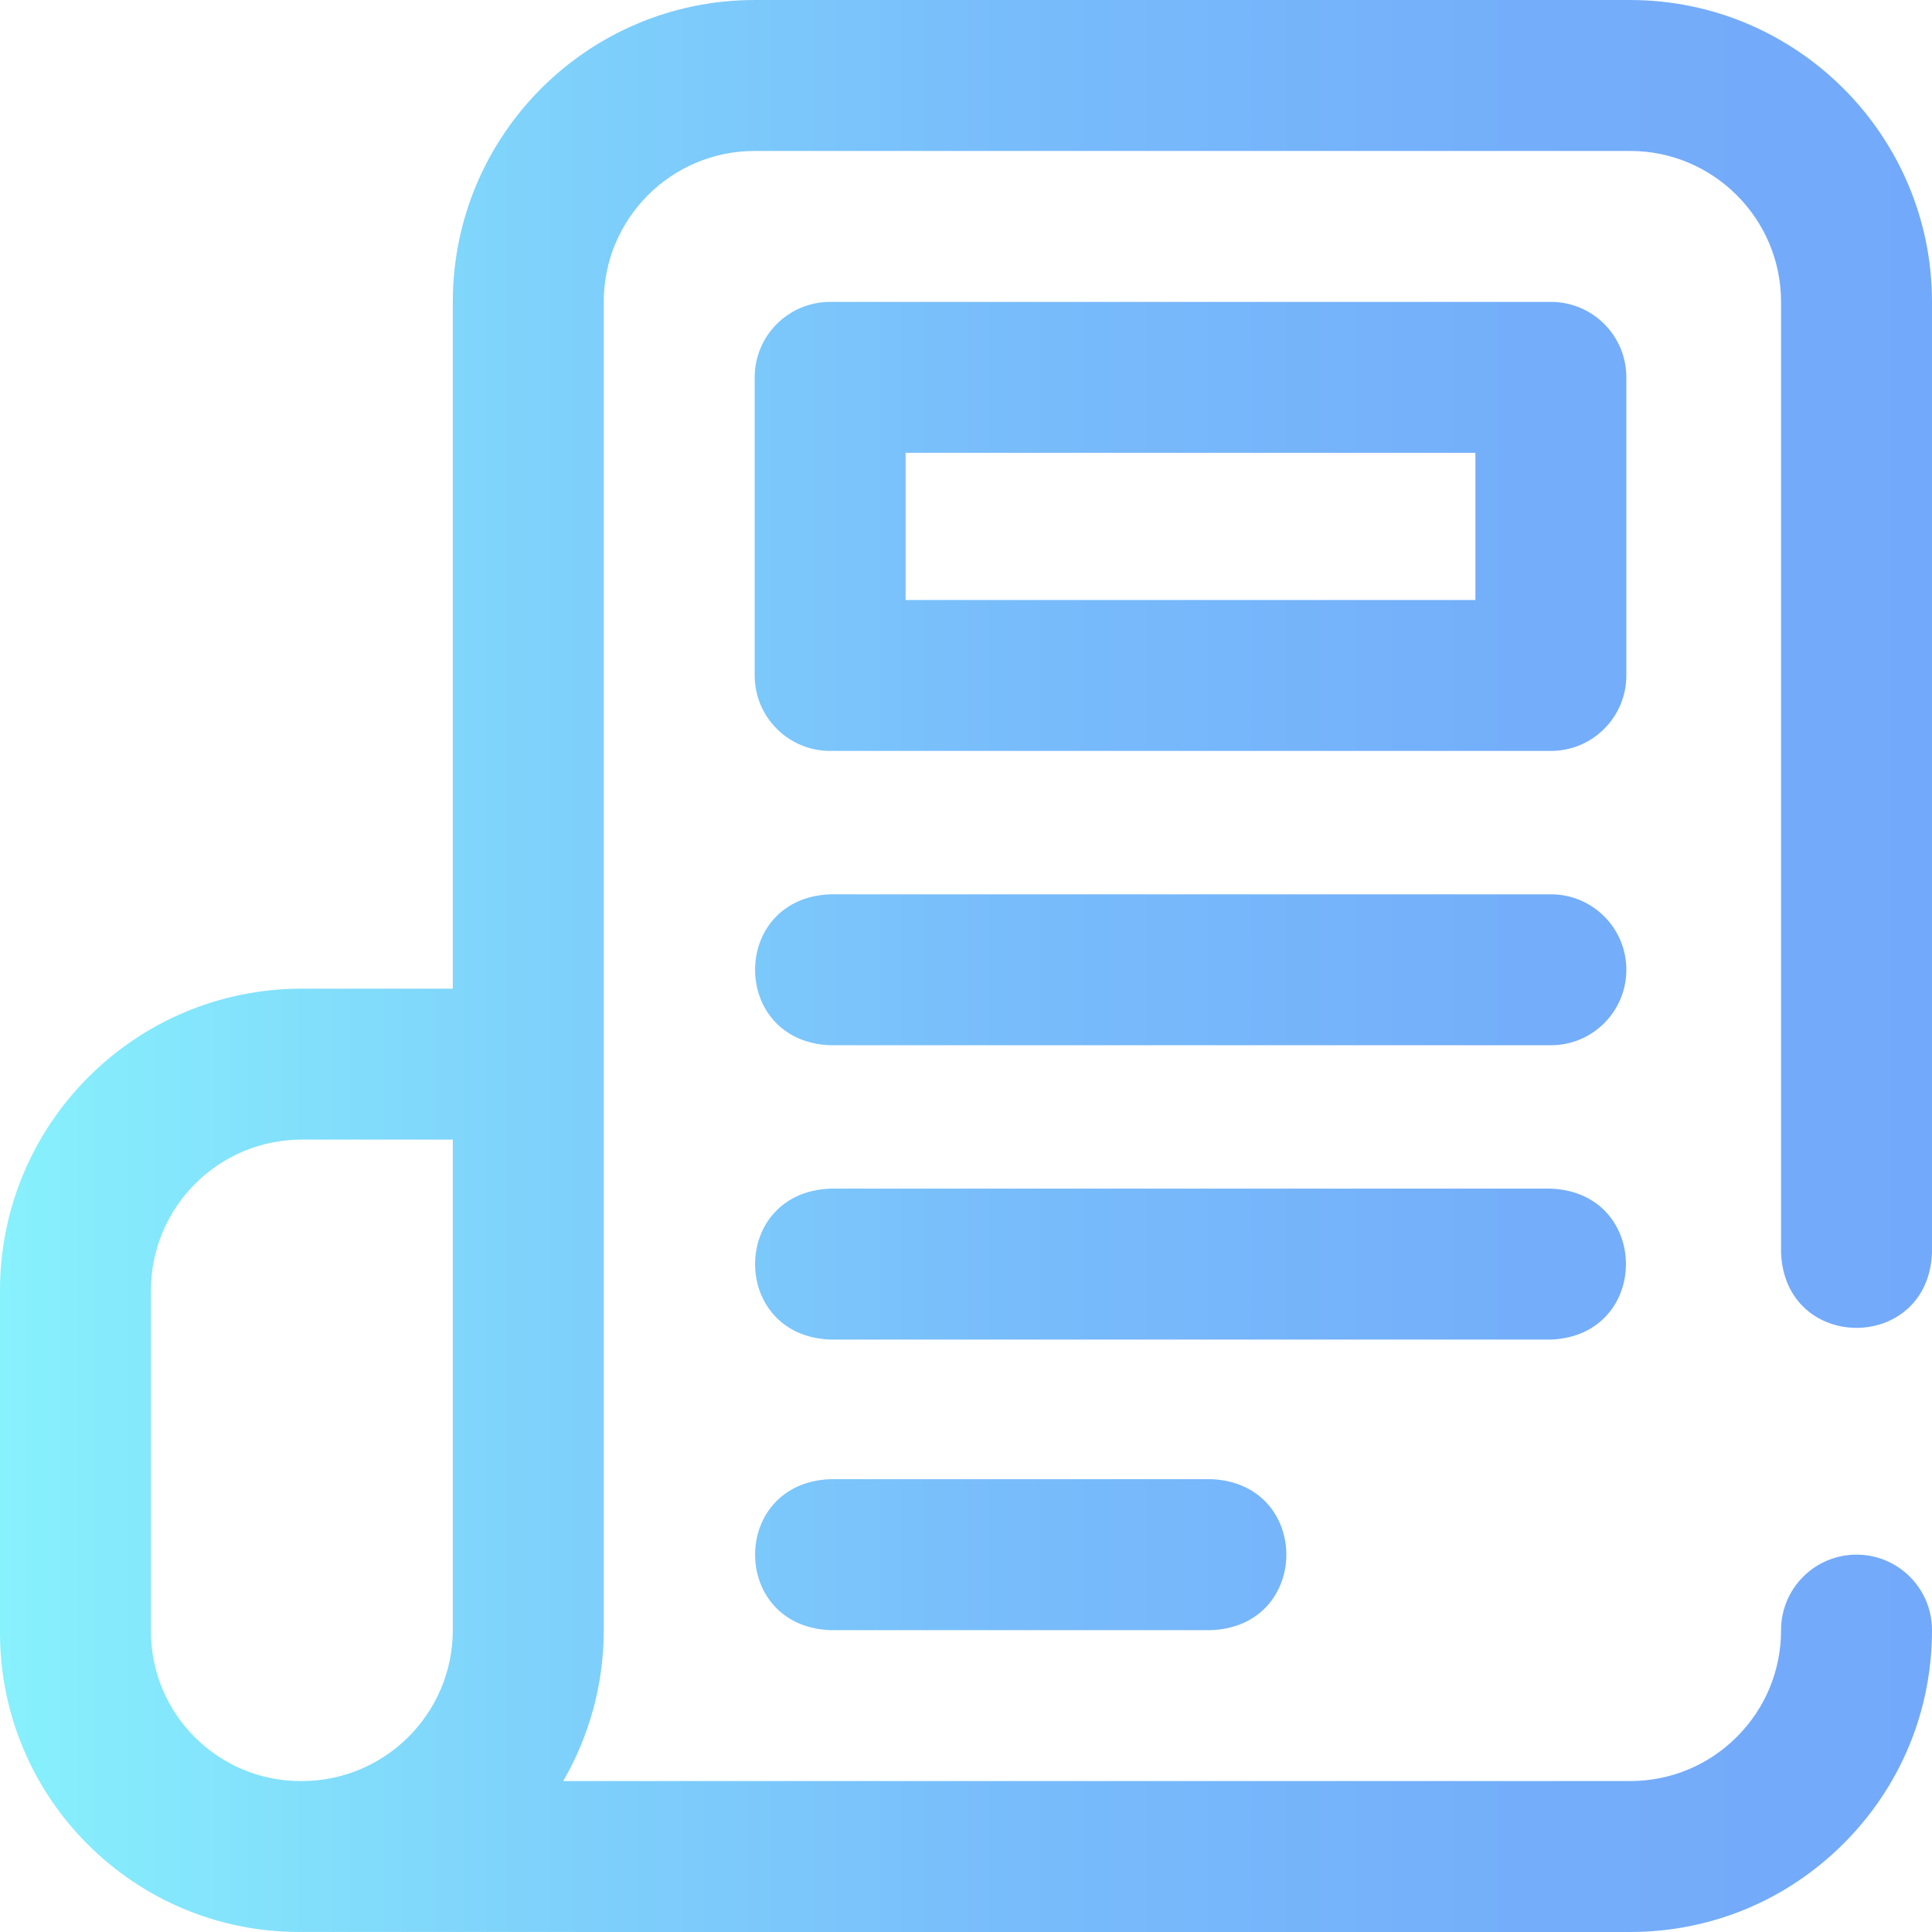 <svg id="Layer_1" enable-background="new 0 0 512.003 512.003" height="512" viewBox="0 0 512.003 512.003" width="512" xmlns="http://www.w3.org/2000/svg" xmlns:xlink="http://www.w3.org/1999/xlink"><linearGradient id="SVGID_1_" gradientUnits="userSpaceOnUse" x1="0" x2="512.003" y1="256.002" y2="256.002"><stop offset="0" stop-color="#87f1fc"/><stop offset=".256" stop-color="#7fd4fb"/><stop offset=".529" stop-color="#78bcfb"/><stop offset=".784" stop-color="#74aefa"/><stop offset="1" stop-color="#73a9fa"/></linearGradient><path d="m492.002 411.999c-11.045 0-19.999 8.955-19.999 20 0 10.685-4.16 20.729-11.715 28.284-7.556 7.555-17.6 11.716-28.284 11.716l-282.743.003c6.827-11.774 10.739-25.44 10.739-40.002v-351.997c0-22.091 17.909-40 40-40h232c22.056 0 40 17.944 40 40l.002 252c1.056 26.536 38.953 26.516 40 0l-.002-252c0-44.112-35.888-80-80-80h-232c-44.183 0-80 35.817-80 80v182h-40c-44.183 0-80 35.817-80 80v90.693c0 43.639 35.268 79.079 78.907 79.298.219.002 353.097.006 353.097.006 21.369 0 41.458-8.322 56.568-23.432s23.432-35.201 23.431-56.569c0-11.046-8.955-20-20.001-20zm-372.002 20.001c0 22.054-17.942 39.998-39.997 40h-.326c-21.908.001-39.677-17.758-39.677-39.666v-90.331c0-22.091 17.909-40 40-40h40zm311-174.997c0 11.046-8.954 20-20 20h-191c-26.536-1.056-26.516-38.953 0-40h191c11.046 0 20 8.954 20 20zm0-157c0-11.046-8.954-20-20-20h-191c-11.046 0-20 8.954-20 20v79c0 11.046 8.954 20 20 20h191c11.046 0 20-8.954 20-20zm-40 59h-151v-39h151zm20 196h-191c-26.536-1.056-26.516-38.953 0-40h191c26.536 1.056 26.516 38.954 0 40zm-90 37c26.536 1.056 26.516 38.953 0 40h-101c-26.536-1.056-26.516-38.953 0-40z" fill="url(#SVGID_1_)"/></svg>